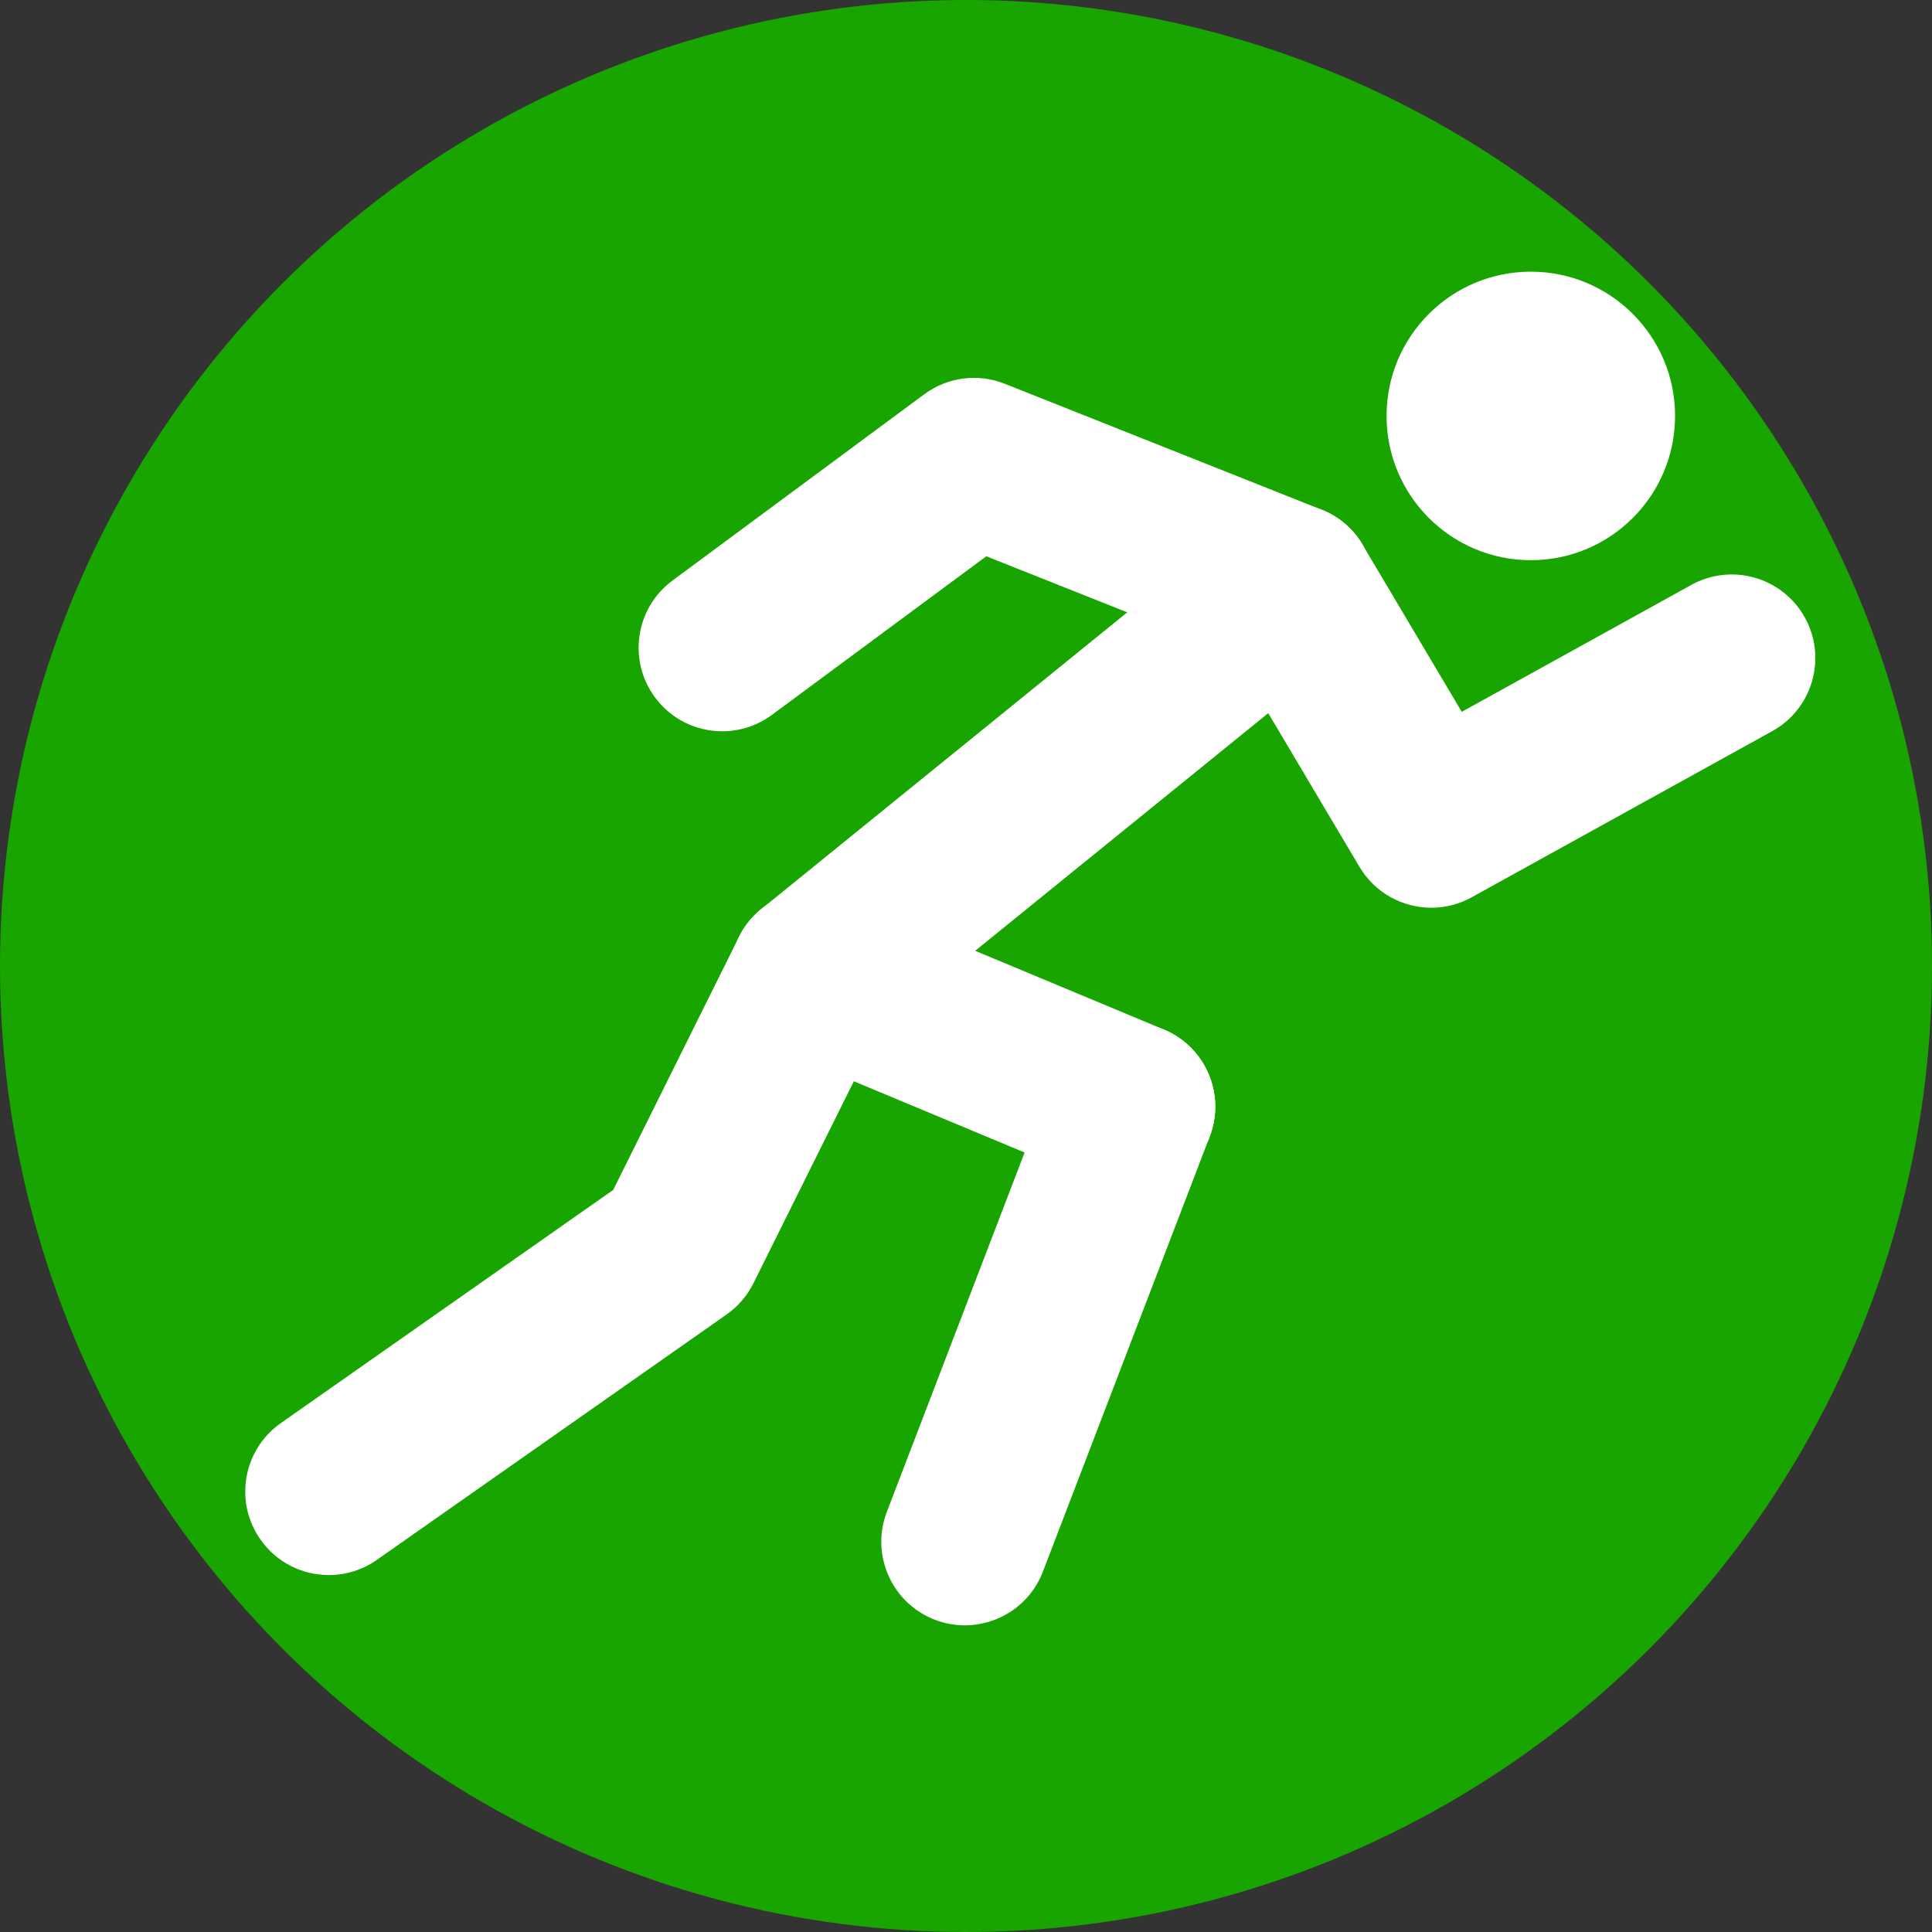 <?xml version="1.0" encoding="UTF-8"?>
<svg width="256" height="256" version="1.1" viewBox="0 0 256 256" xml:space="preserve" xmlns="http://www.w3.org/2000/svg">


<rect x="0" y="0" width="256" height="256" fill="#333333" stroke="none"/>


<circle cx="128" cy="128" r="128" fill="#19a500"/><g transform="matrix(1.003 0 0 1.003 -15.121 33.993)" fill="#fff"><g stroke-linecap="round"><path d="m122.6 105.83c-3.215 0-6.398-1.397-8.582-4.086-3.841-4.735-3.114-11.687 1.621-15.528l62.997-51.086c4.735-3.833 11.687-3.114 15.528 1.621 3.838 4.738 3.114 11.687-1.621 15.528l-62.997 51.083c-2.046 1.661-4.504 2.467-6.946 2.467z"/><path d="m204.17 86.027c-3.774 0-7.441-1.939-9.501-5.406l-18.568-31.284c-3.114-5.241-1.385-12.016 3.855-15.126 5.244-3.111 12.018-1.383 15.126 3.858l13.106 22.078 30.328-16.767c5.339-2.95 12.052-1.014 15.003 4.319 2.948 5.336 1.017 12.052-4.319 15.003l-39.7 21.946c-1.689 0.936-3.521 1.38-5.331 1.38z"/><path d="m110.49 62.718c-3.38 0-6.719-1.548-8.882-4.476-3.625-4.901-2.591-11.813 2.31-15.438l33.262-24.61c3.068-2.271 7.095-2.796 10.641-1.383l41.849 16.635c5.665 2.251 8.433 8.669 6.179 14.337-2.251 5.668-8.672 8.43-14.334 6.182l-36.142-14.365-28.325 20.957c-1.975 1.456-4.277 2.161-6.559 2.161z"/></g><circle cx="217.31" cy="21.057" r="19.057"/><g stroke-linecap="round"><path d="m58.523 174.19c-3.476 0-6.899-1.635-9.045-4.701-3.501-4.991-2.293-11.875 2.698-15.376l43.909-30.803 16.624-33.442c2.715-5.46 9.343-7.68 14.797-4.974 5.46 2.715 7.685 9.34 4.974 14.797l-17.872 35.954c-0.821 1.649-2.04 3.066-3.546 4.122l-46.208 32.419c-1.931 1.354-4.142 2.003-6.331 2.003z"/><path d="m164.58 123.35c-1.416 0-2.858-0.275-4.246-0.854l-41.99-17.52c-5.626-2.346-8.284-8.812-5.935-14.438s8.815-8.278 14.438-5.935l41.987 17.518c5.628 2.346 8.284 8.812 5.938 14.438-1.768 4.235-5.87 6.792-10.192 6.792z"/><path d="m142.54 180.83c-1.312 0-2.65-0.233-3.948-0.733-5.693-2.183-8.54-8.568-6.356-14.261l22.036-57.481c2.183-5.693 8.565-8.542 14.261-6.359s8.537 8.568 6.359 14.261l-22.039 57.481c-1.686 4.395-5.873 7.092-10.313 7.092z"/></g></g>
</svg>
